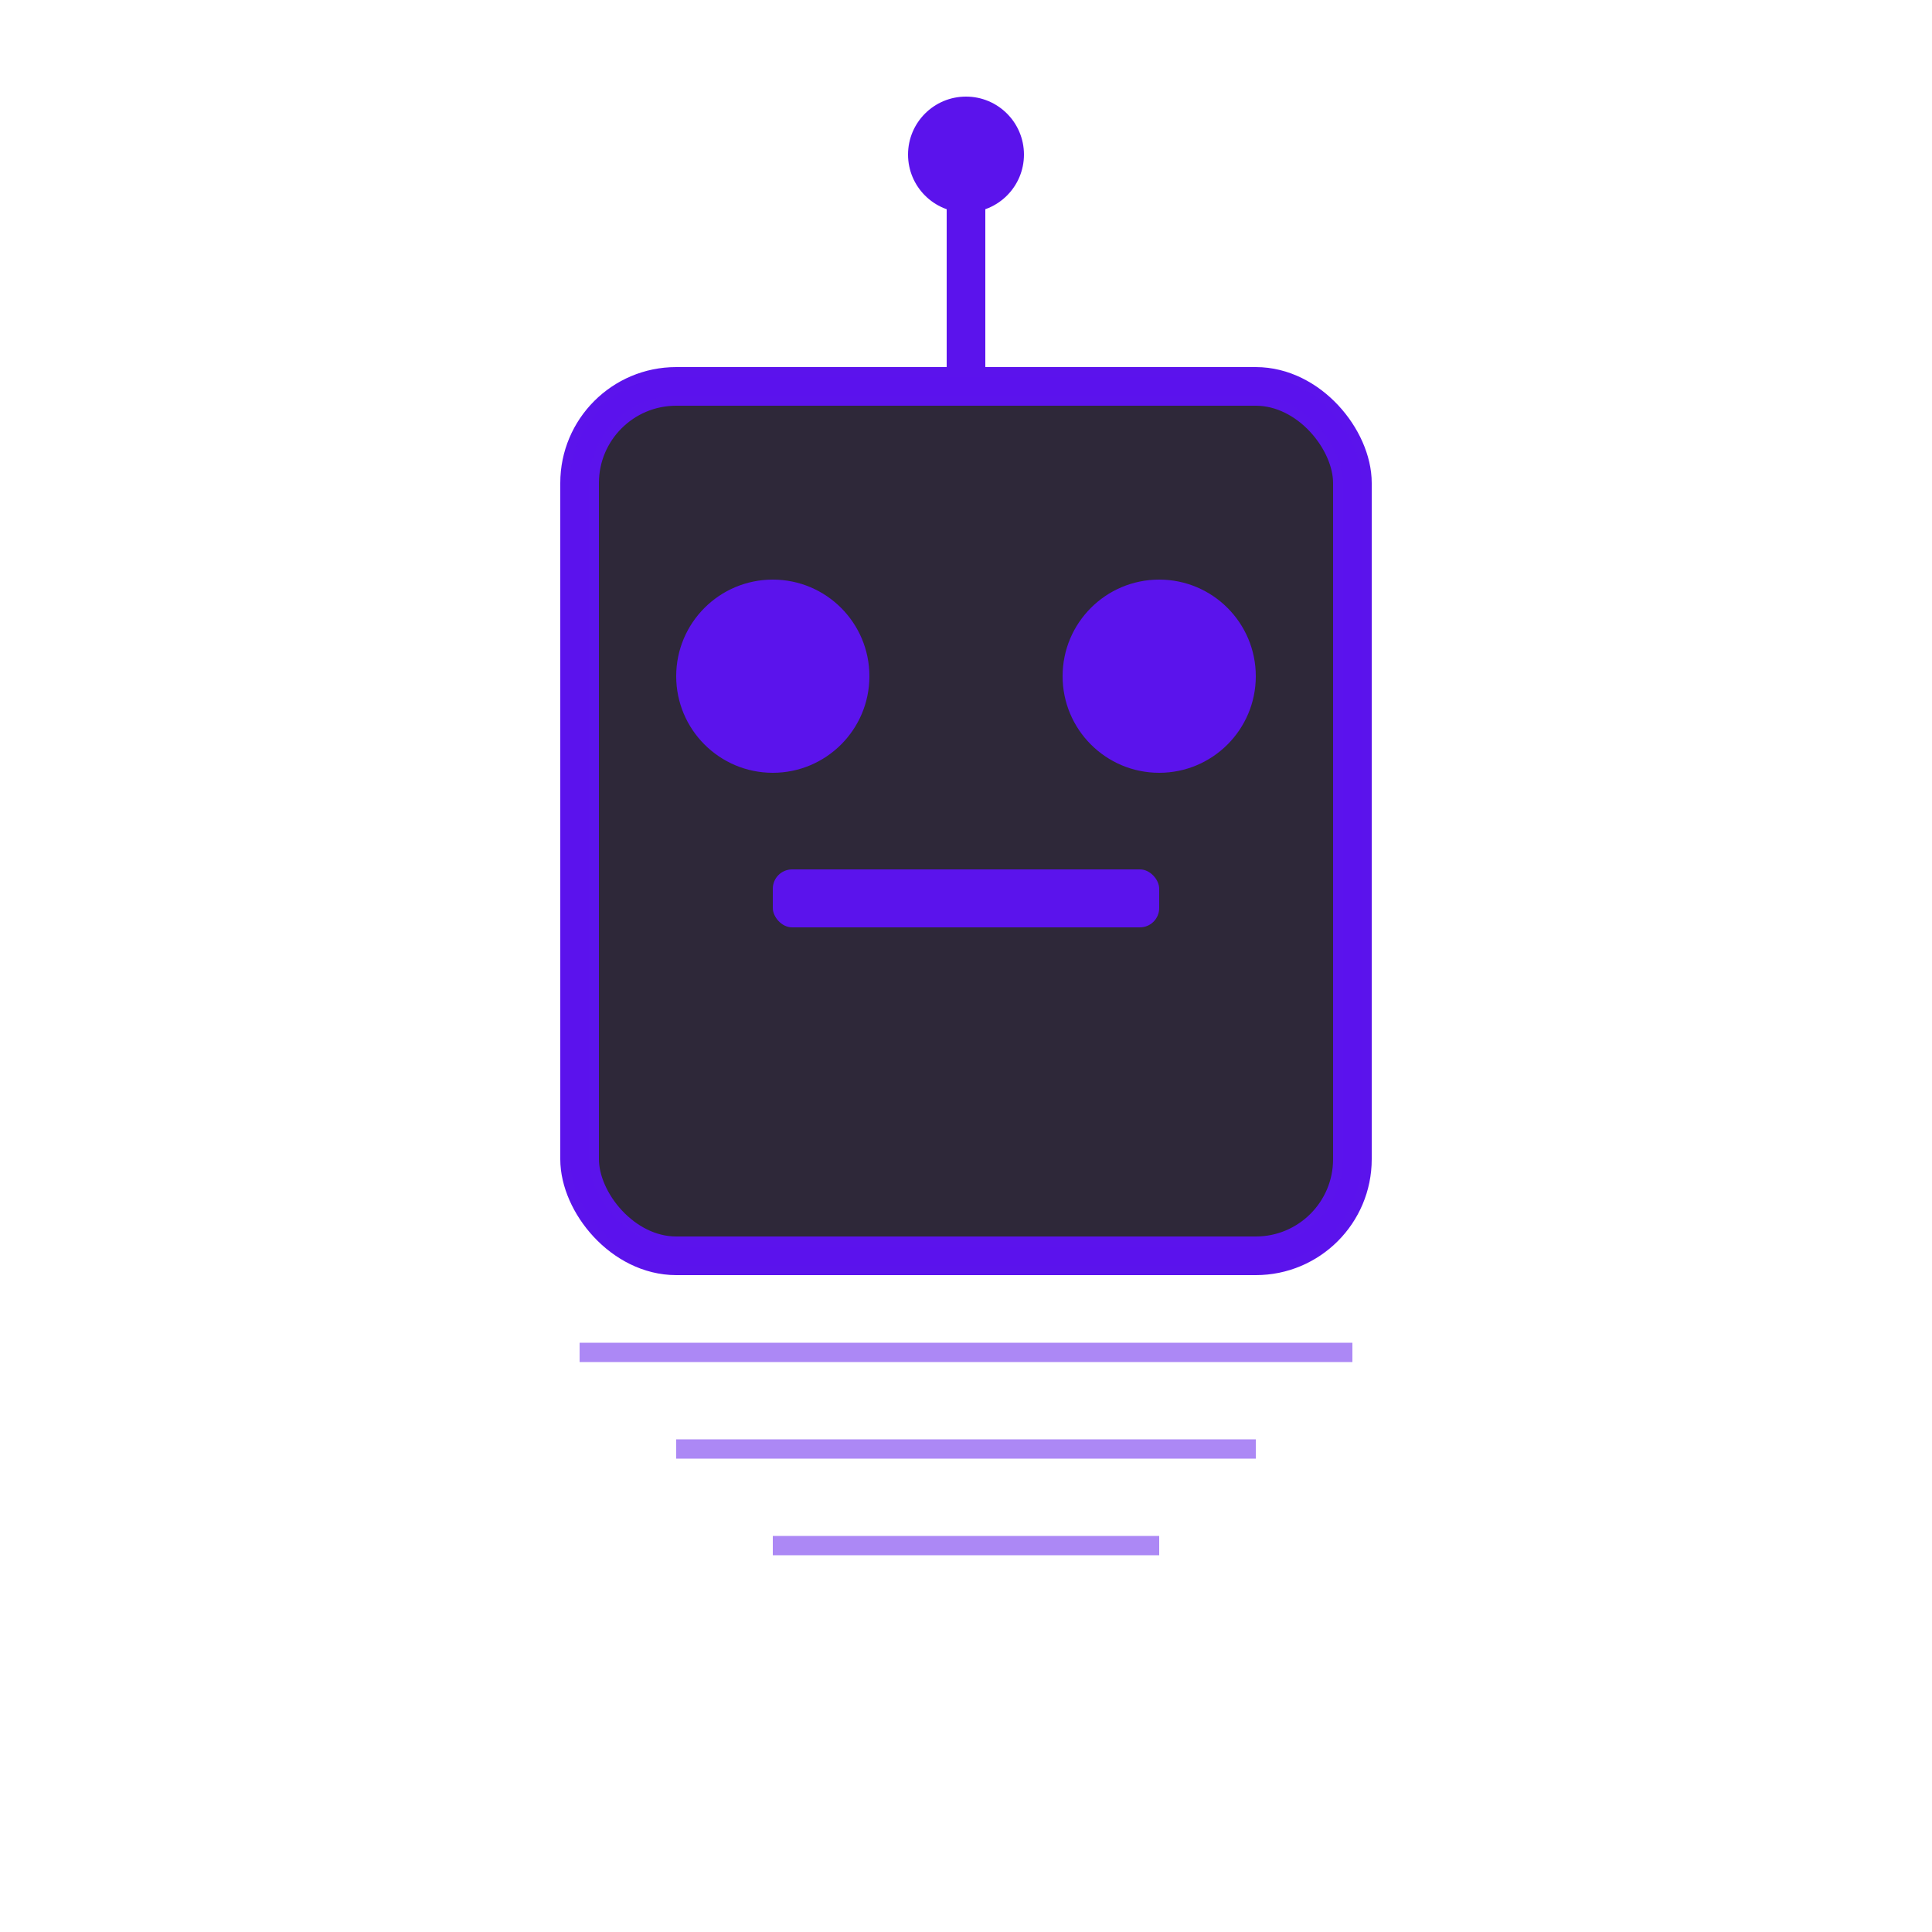 <?xml version="1.0" encoding="UTF-8"?>
<svg width="100" height="100" viewBox="0 0 100 100" xmlns="http://www.w3.org/2000/svg">
    <!-- Robot Head -->
    <rect x="30" y="20" width="40" height="45" rx="5" fill="#2e2839" stroke="#5b13ec" stroke-width="2">
        <animate attributeName="stroke-opacity" values="0.5;1;0.5" dur="2s" repeatCount="indefinite"/>
    </rect>
    
    <!-- Eyes -->
    <circle cx="40" cy="35" r="5" fill="#5b13ec">
        <animate attributeName="opacity" values="0.5;1;0.5" dur="3s" repeatCount="indefinite"/>
    </circle>
    <circle cx="60" cy="35" r="5" fill="#5b13ec">
        <animate attributeName="opacity" values="0.5;1;0.5" dur="3s" repeatCount="indefinite"/>
    </circle>
    
    <!-- Antenna -->
    <line x1="50" y1="20" x2="50" y2="10" stroke="#5b13ec" stroke-width="2">
        <animate attributeName="y2" values="10;8;10" dur="1s" repeatCount="indefinite"/>
    </line>
    <circle cx="50" cy="8" r="3" fill="#5b13ec">
        <animate attributeName="r" values="2;3;2" dur="1s" repeatCount="indefinite"/>
    </circle>
    
    <!-- Mouth -->
    <rect x="40" y="45" width="20" height="3" fill="#5b13ec" rx="1">
        <animate attributeName="width" values="20;15;20" dur="4s" repeatCount="indefinite"/>
    </rect>
    
    <!-- Circuit Lines -->
    <path d="M30 70 H70" stroke="#5b13ec" stroke-width="1" fill="none" opacity="0.5"/>
    <path d="M35 75 H65" stroke="#5b13ec" stroke-width="1" fill="none" opacity="0.5"/>
    <path d="M40 80 H60" stroke="#5b13ec" stroke-width="1" fill="none" opacity="0.5"/>
    
    <!-- Glow Effect -->
    <defs>
        <filter id="glow">
            <feGaussianBlur stdDeviation="2" result="coloredBlur"/>
            <feMerge>
                <feMergeNode in="coloredBlur"/>
                <feMergeNode in="SourceGraphic"/>
            </feMerge>
        </filter>
    </defs>
    
    <!-- Apply glow to the whole robot -->
    <g filter="url(#glow)">
        <rect x="30" y="20" width="40" height="45" rx="5" fill="none" stroke="#5b13ec" stroke-width="1" opacity="0.3"/>
    </g>
</svg> 